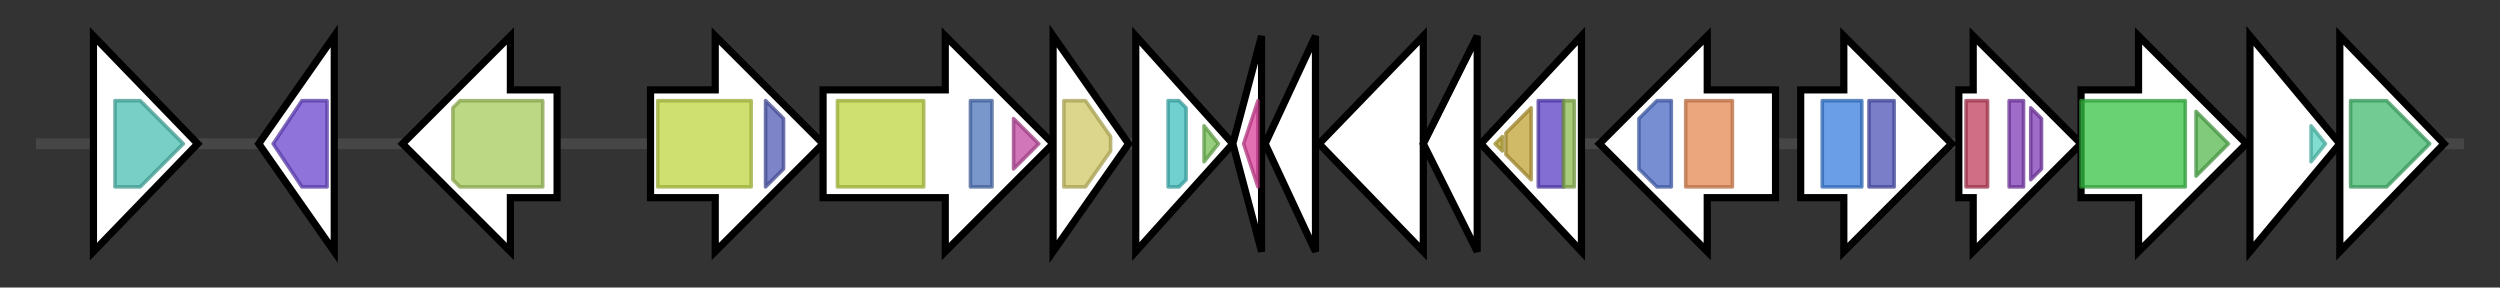 <svg version="1.1" baseProfile="full" xmlns="http://www.w3.org/2000/svg" width="695.567" height="80">
	<rect width="100%" height="100%" fill="#333333" stroke="none"/>
	<g>
		<line x1="10" y1="40.0" x2="685.567" y2="40.0" style="stroke:rgb(70,70,70); stroke-width:3 "/>
		<g>
			<title> (ctg1_1935)</title>
			<polygon class=" (ctg1_1935)" points="26,10 55,40 26,70" fill="rgb(255,255,255)" fill-opacity="1.0" stroke="rgb(0,0,0)" stroke-width="2"  />
			<g>
				<title>Esterase (PF00756)
"Putative esterase"</title>
				<polygon class="PF00756" points="32,28 39,28 51,40 39,52 32,52" stroke-linejoin="round" width="21" height="24" fill="rgb(75,190,177)" stroke="rgb(60,152,141)" stroke-width="1" opacity="0.75" />
			</g>
		</g>
		<g>
			<title> (ctg1_1936)</title>
			<polygon class=" (ctg1_1936)" points="72,40 93,10 93,70" fill="rgb(255,255,255)" fill-opacity="1.0" stroke="rgb(0,0,0)" stroke-width="2"  />
			<g>
				<title>LUD_dom (PF02589)
"LUD domain"</title>
				<polygon class="PF02589" points="76,40 84,28 91,28 91,52 84,52" stroke-linejoin="round" width="19" height="24" fill="rgb(106,69,205)" stroke="rgb(84,55,164)" stroke-width="1" opacity="0.75" />
			</g>
		</g>
		<g>
			<title> (ctg1_1937)</title>
			<polygon class=" (ctg1_1937)" points="155,25 142,25 142,10 112,40 142,70 142,55 155,55" fill="rgb(255,255,255)" fill-opacity="1.0" stroke="rgb(0,0,0)" stroke-width="2"  />
			<g>
				<title>Virul_fac_BrkB (PF03631)
"Virulence factor BrkB"</title>
				<polygon class="PF03631" points="126,30 128,28 151,28 151,52 128,52 126,50" stroke-linejoin="round" width="25" height="24" fill="rgb(166,202,91)" stroke="rgb(132,161,72)" stroke-width="1" opacity="0.75" />
			</g>
		</g>
		<g>
			<title> (ctg1_1938)</title>
			<polygon class=" (ctg1_1938)" points="181,25 199,25 199,10 229,40 199,70 199,55 181,55" fill="rgb(255,255,255)" fill-opacity="1.0" stroke="rgb(0,0,0)" stroke-width="2"  />
			<g>
				<title>dCache_1 (PF02743)
"Cache domain"</title>
				<rect class="PF02743" x="183" y="28" stroke-linejoin="round" width="26" height="24" fill="rgb(190,212,65)" stroke="rgb(152,169,52)" stroke-width="1" opacity="0.75" />
			</g>
			<g>
				<title>HAMP (PF00672)
"HAMP domain"</title>
				<polygon class="PF00672" points="213,28 213,28 218,33 218,47 213,52 213,52" stroke-linejoin="round" width="5" height="24" fill="rgb(82,92,181)" stroke="rgb(65,73,144)" stroke-width="1" opacity="0.75" />
			</g>
		</g>
		<g>
			<title> (ctg1_1939)</title>
			<polygon class=" (ctg1_1939)" points="229,25 263,25 263,10 293,40 263,70 263,55 229,55" fill="rgb(255,255,255)" fill-opacity="1.0" stroke="rgb(0,0,0)" stroke-width="2"  />
			<g>
				<title>dCache_1 (PF02743)
"Cache domain"</title>
				<rect class="PF02743" x="233" y="28" stroke-linejoin="round" width="24" height="24" fill="rgb(190,212,65)" stroke="rgb(152,169,52)" stroke-width="1" opacity="0.75" />
			</g>
			<g>
				<title>HisKA (PF00512)
"His Kinase A (phospho-acceptor) domain"</title>
				<rect class="PF00512" x="270" y="28" stroke-linejoin="round" width="6" height="24" fill="rgb(77,116,185)" stroke="rgb(61,92,148)" stroke-width="1" opacity="0.75" />
			</g>
			<g>
				<title>HATPase_c (PF02518)
"Histidine kinase-, DNA gyrase B-, and HSP90-like ATPase"</title>
				<polygon class="PF02518" points="282,33 289,40 282,47" stroke-linejoin="round" width="10" height="24" fill="rgb(192,73,161)" stroke="rgb(153,58,128)" stroke-width="1" opacity="0.75" />
			</g>
		</g>
		<g>
			<title> (ctg1_1940)</title>
			<polygon class=" (ctg1_1940)" points="293,10 314,40 293,70" fill="rgb(255,255,255)" fill-opacity="1.0" stroke="rgb(0,0,0)" stroke-width="2"  />
			<g>
				<title>HhH-GPD (PF00730)
"HhH-GPD superfamily base excision DNA repair protein"</title>
				<polygon class="PF00730" points="296,28 302,28 309,38 309,42 302,52 296,52" stroke-linejoin="round" width="13" height="24" fill="rgb(208,199,101)" stroke="rgb(166,159,80)" stroke-width="1" opacity="0.75" />
			</g>
		</g>
		<g>
			<title> (ctg1_1941)</title>
			<polygon class=" (ctg1_1941)" points="316,10 343,40 316,70" fill="rgb(255,255,255)" fill-opacity="1.0" stroke="rgb(0,0,0)" stroke-width="2"  />
			<g>
				<title>GHMP_kinases_N (PF00288)
"GHMP kinases N terminal domain"</title>
				<polygon class="PF00288" points="325,28 328,28 330,30 330,50 328,52 325,52" stroke-linejoin="round" width="5" height="24" fill="rgb(65,190,191)" stroke="rgb(52,152,152)" stroke-width="1" opacity="0.75" />
			</g>
			<g>
				<title>GHMP_kinases_C (PF08544)
"GHMP kinases C terminal"</title>
				<polygon class="PF08544" points="335,35 339,40 335,45" stroke-linejoin="round" width="7" height="24" fill="rgb(116,191,84)" stroke="rgb(92,152,67)" stroke-width="1" opacity="0.75" />
			</g>
		</g>
		<g>
			<title> (ctg1_1942)</title>
			<polygon class=" (ctg1_1942)" points="343,40 351,10 351,70" fill="rgb(255,255,255)" fill-opacity="1.0" stroke="rgb(0,0,0)" stroke-width="2"  />
			<g>
				<title>PqqD (PF05402)
"Coenzyme PQQ synthesis protein D (PqqD)"</title>
				<polygon class="PF05402" points="346,40 350,28 350,28 350,52 350,52" stroke-linejoin="round" width="7" height="24" fill="rgb(218,64,155)" stroke="rgb(174,51,124)" stroke-width="1" opacity="0.75" />
			</g>
		</g>
		<g>
			<title> (ctg1_1943)</title>
			<polygon class=" (ctg1_1943)" points="352,40 366,10 366,70" fill="rgb(255,255,255)" fill-opacity="1.0" stroke="rgb(0,0,0)" stroke-width="2"  />
		</g>
		<g>
			<title> (ctg1_1944)</title>
			<polygon class=" (ctg1_1944)" points="367,40 396,10 396,70" fill="rgb(255,255,255)" fill-opacity="1.0" stroke="rgb(0,0,0)" stroke-width="2"  />
		</g>
		<g>
			<title> (ctg1_1945)</title>
			<polygon class=" (ctg1_1945)" points="396,40 411,10 411,70" fill="rgb(255,255,255)" fill-opacity="1.0" stroke="rgb(0,0,0)" stroke-width="2"  />
		</g>
		<g>
			<title> (ctg1_1946)</title>
			<polygon class=" (ctg1_1946)" points="412,40 440,10 440,70" fill="rgb(255,255,255)" fill-opacity="1.0" stroke="rgb(0,0,0)" stroke-width="2"  />
			<g>
				<title>Sigma70_r4 (PF04545)
"Sigma-70, region 4"</title>
				<polygon class="PF04545" points="416,40 418,38 418,42" stroke-linejoin="round" width="5" height="24" fill="rgb(190,171,50)" stroke="rgb(152,136,39)" stroke-width="1" opacity="0.75" />
			</g>
			<g>
				<title>Sigma70_r3 (PF04539)
"Sigma-70 region 3"</title>
				<polygon class="PF04539" points="419,37 426,30 426,50 419,43" stroke-linejoin="round" width="7" height="24" fill="rgb(192,162,53)" stroke="rgb(153,129,42)" stroke-width="1" opacity="0.75" />
			</g>
			<g>
				<title>Sigma70_r2 (PF04542)
"Sigma-70 region 2"</title>
				<rect class="PF04542" x="428" y="28" stroke-linejoin="round" width="7" height="24" fill="rgb(89,63,196)" stroke="rgb(71,50,156)" stroke-width="1" opacity="0.75" />
			</g>
			<g>
				<title>Sigma70_r1_2 (PF00140)
"Sigma-70 factor, region 1.2"</title>
				<rect class="PF00140" x="435" y="28" stroke-linejoin="round" width="3" height="24" fill="rgb(142,187,82)" stroke="rgb(113,149,65)" stroke-width="1" opacity="0.75" />
			</g>
		</g>
		<g>
			<title> (ctg1_1947)</title>
			<polygon class=" (ctg1_1947)" points="494,25 475,25 475,10 445,40 475,70 475,55 494,55" fill="rgb(255,255,255)" fill-opacity="1.0" stroke="rgb(0,0,0)" stroke-width="2"  />
			<g>
				<title>PDZ_2 (PF13180)
"PDZ domain"</title>
				<polygon class="PF13180" points="456,33 461,28 465,28 465,52 461,52 456,47" stroke-linejoin="round" width="9" height="24" fill="rgb(74,105,195)" stroke="rgb(59,84,156)" stroke-width="1" opacity="0.75" />
			</g>
			<g>
				<title>Trypsin_2 (PF13365)
"Trypsin-like peptidase domain"</title>
				<rect class="PF13365" x="469" y="28" stroke-linejoin="round" width="13" height="24" fill="rgb(229,136,83)" stroke="rgb(183,108,66)" stroke-width="1" opacity="0.75" />
			</g>
		</g>
		<g>
			<title> (ctg1_1948)</title>
			<polygon class=" (ctg1_1948)" points="501,25 513,25 513,10 543,40 513,70 513,55 501,55" fill="rgb(255,255,255)" fill-opacity="1.0" stroke="rgb(0,0,0)" stroke-width="2"  />
			<g>
				<title>HD (PF01966)
"HD domain"</title>
				<rect class="PF01966" x="507" y="28" stroke-linejoin="round" width="11" height="24" fill="rgb(56,126,222)" stroke="rgb(44,100,177)" stroke-width="1" opacity="0.75" />
			</g>
			<g>
				<title>HD_assoc_2 (PF19276)
"HD associated region"</title>
				<rect class="PF19276" x="520" y="28" stroke-linejoin="round" width="7" height="24" fill="rgb(78,83,182)" stroke="rgb(62,66,145)" stroke-width="1" opacity="0.75" />
			</g>
		</g>
		<g>
			<title> (ctg1_1949)</title>
			<polygon class=" (ctg1_1949)" points="545,25 549,25 549,10 579,40 549,70 549,55 545,55" fill="rgb(255,255,255)" fill-opacity="1.0" stroke="rgb(0,0,0)" stroke-width="2"  />
			<g>
				<title>LpxD (PF04613)
"UDP-3-O-[3-hydroxymyristoyl] glucosamine N-acyltransferase, LpxD"</title>
				<rect class="PF04613" x="547" y="28" stroke-linejoin="round" width="6" height="24" fill="rgb(191,62,91)" stroke="rgb(152,49,72)" stroke-width="1" opacity="0.75" />
			</g>
			<g>
				<title>Hexapep_2 (PF14602)
"Hexapeptide repeat of succinyl-transferase"</title>
				<rect class="PF14602" x="559" y="28" stroke-linejoin="round" width="4" height="24" fill="rgb(127,59,180)" stroke="rgb(101,47,144)" stroke-width="1" opacity="0.75" />
			</g>
			<g>
				<title>Hexapep_2 (PF14602)
"Hexapeptide repeat of succinyl-transferase"</title>
				<polygon class="PF14602" points="565,30 568,33 568,47 565,50" stroke-linejoin="round" width="3" height="24" fill="rgb(127,59,180)" stroke="rgb(101,47,144)" stroke-width="1" opacity="0.75" />
			</g>
		</g>
		<g>
			<title> (ctg1_1950)</title>
			<polygon class=" (ctg1_1950)" points="579,25 595,25 595,10 625,40 595,70 595,55 579,55" fill="rgb(255,255,255)" fill-opacity="1.0" stroke="rgb(0,0,0)" stroke-width="2"  />
			<g>
				<title>LpxC (PF03331)
"UDP-3-O-acyl N-acetylglycosamine deacetylase"</title>
				<rect class="PF03331" x="579" y="28" stroke-linejoin="round" width="29" height="24" fill="rgb(55,194,69)" stroke="rgb(44,155,55)" stroke-width="1" opacity="0.75" />
			</g>
			<g>
				<title>FabA (PF07977)
"FabA-like domain"</title>
				<polygon class="PF07977" points="611,31 620,40 611,49" stroke-linejoin="round" width="12" height="24" fill="rgb(87,182,79)" stroke="rgb(69,145,63)" stroke-width="1" opacity="0.75" />
			</g>
		</g>
		<g>
			<title> (ctg1_1951)</title>
			<polygon class=" (ctg1_1951)" points="626,10 651,40 626,70" fill="rgb(255,255,255)" fill-opacity="1.0" stroke="rgb(0,0,0)" stroke-width="2"  />
			<g>
				<title>Acetyltransf_11 (PF13720)
"Udp N-acetylglucosamine O-acyltransferase; Domain 2"</title>
				<polygon class="PF13720" points="643,35 647,40 643,45" stroke-linejoin="round" width="8" height="24" fill="rgb(86,209,190)" stroke="rgb(68,167,152)" stroke-width="1" opacity="0.75" />
			</g>
		</g>
		<g>
			<title> (ctg1_1952)</title>
			<polygon class=" (ctg1_1952)" points="651,10 680,40 651,70" fill="rgb(255,255,255)" fill-opacity="1.0" stroke="rgb(0,0,0)" stroke-width="2"  />
			<g>
				<title>IPPT (PF01715)
"IPP transferase"</title>
				<polygon class="PF01715" points="654,28 664,28 676,40 664,52 654,52" stroke-linejoin="round" width="23" height="24" fill="rgb(67,185,111)" stroke="rgb(53,148,88)" stroke-width="1" opacity="0.75" />
			</g>
		</g>
	</g>
</svg>
